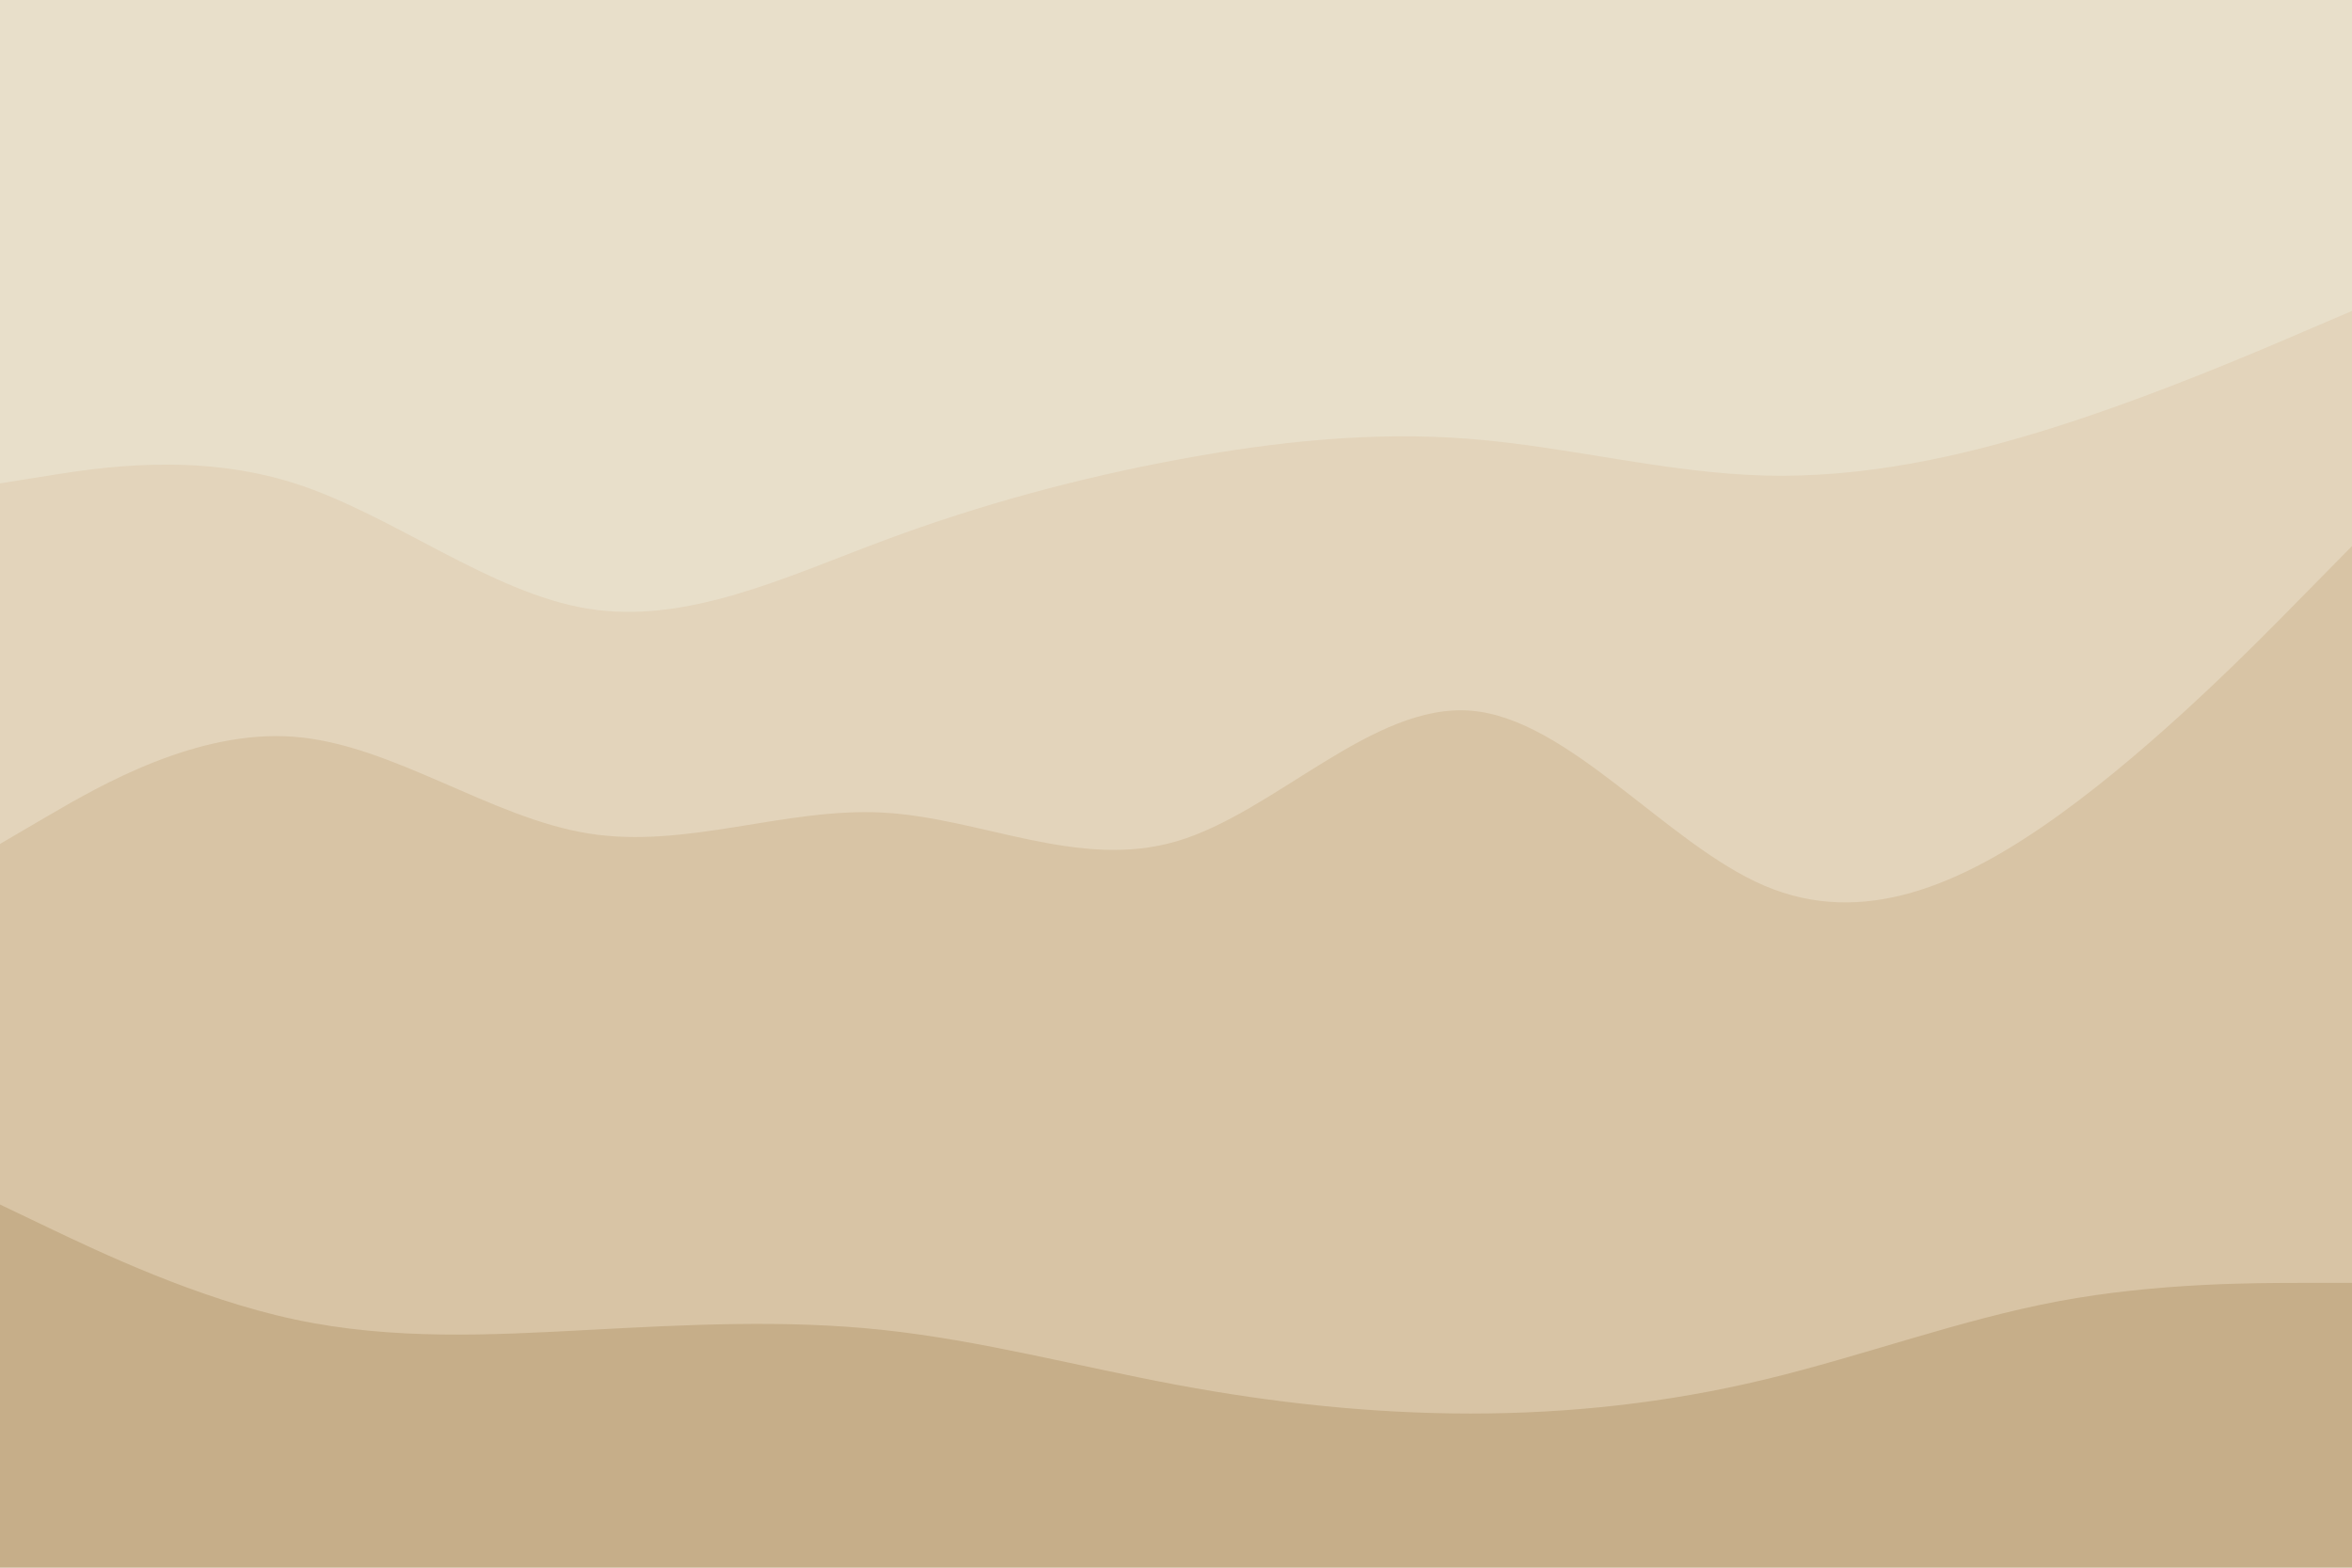 <svg id="visual" viewBox="0 0 900 600" width="900" height="600" xmlns="http://www.w3.org/2000/svg" xmlns:xlink="http://www.w3.org/1999/xlink" version="1.1"><path d="M0 187L18.8 184C37.7 181 75.3 175 112.8 187C150.3 199 187.7 229 225.2 235C262.7 241 300.3 223 337.8 209C375.3 195 412.7 185 450.2 178C487.7 171 525.3 167 562.8 170C600.3 173 637.7 183 675.2 184C712.7 185 750.3 177 787.8 165C825.3 153 862.7 137 881.3 129L900 121L900 0L881.3 0C862.7 0 825.3 0 787.8 0C750.3 0 712.7 0 675.2 0C637.7 0 600.3 0 562.8 0C525.3 0 487.7 0 450.2 0C412.7 0 375.3 0 337.8 0C300.3 0 262.7 0 225.2 0C187.7 0 150.3 0 112.8 0C75.3 0 37.7 0 18.8 0L0 0Z" fill="#e8dfca"></path><path d="M0 325L18.8 314C37.7 303 75.3 281 112.8 284C150.3 287 187.7 315 225.2 321C262.7 327 300.3 311 337.8 313C375.3 315 412.7 335 450.2 324C487.7 313 525.3 271 562.8 274C600.3 277 637.7 325 675.2 341C712.7 357 750.3 341 787.8 314C825.3 287 862.7 249 881.3 230L900 211L900 119L881.3 127C862.7 135 825.3 151 787.8 163C750.3 175 712.7 183 675.2 182C637.7 181 600.3 171 562.8 168C525.3 165 487.7 169 450.2 176C412.7 183 375.3 193 337.8 207C300.3 221 262.7 239 225.2 233C187.7 227 150.3 197 112.8 185C75.3 173 37.7 179 18.8 182L0 185Z" fill="#e3d4bb"></path><path d="M0 463L18.8 472C37.7 481 75.3 499 112.8 507C150.3 515 187.7 513 225.2 511C262.7 509 300.3 507 337.8 511C375.3 515 412.7 525 450.2 532C487.7 539 525.3 543 562.8 543C600.3 543 637.7 539 675.2 530C712.7 521 750.3 507 787.8 500C825.3 493 862.7 493 881.3 493L900 493L900 209L881.3 228C862.7 247 825.3 285 787.8 312C750.3 339 712.7 355 675.2 339C637.7 323 600.3 275 562.8 272C525.3 269 487.7 311 450.2 322C412.7 333 375.3 313 337.8 311C300.3 309 262.7 325 225.2 319C187.7 313 150.3 285 112.8 282C75.3 279 37.7 301 18.8 312L0 323Z" fill="#d8c4a5"></path><path d="M0 601L18.8 601C37.7 601 75.3 601 112.8 601C150.3 601 187.7 601 225.2 601C262.7 601 300.3 601 337.8 601C375.3 601 412.7 601 450.2 601C487.7 601 525.3 601 562.8 601C600.3 601 637.7 601 675.2 601C712.7 601 750.3 601 787.8 601C825.3 601 862.7 601 881.3 601L900 601L900 491L881.3 491C862.7 491 825.3 491 787.8 498C750.3 505 712.7 519 675.2 528C637.7 537 600.3 541 562.8 541C525.3 541 487.7 537 450.2 530C412.7 523 375.3 513 337.8 509C300.3 505 262.7 507 225.2 509C187.7 511 150.3 513 112.8 505C75.3 497 37.7 479 18.8 470L0 461Z" fill="#c6ae89"></path></svg>